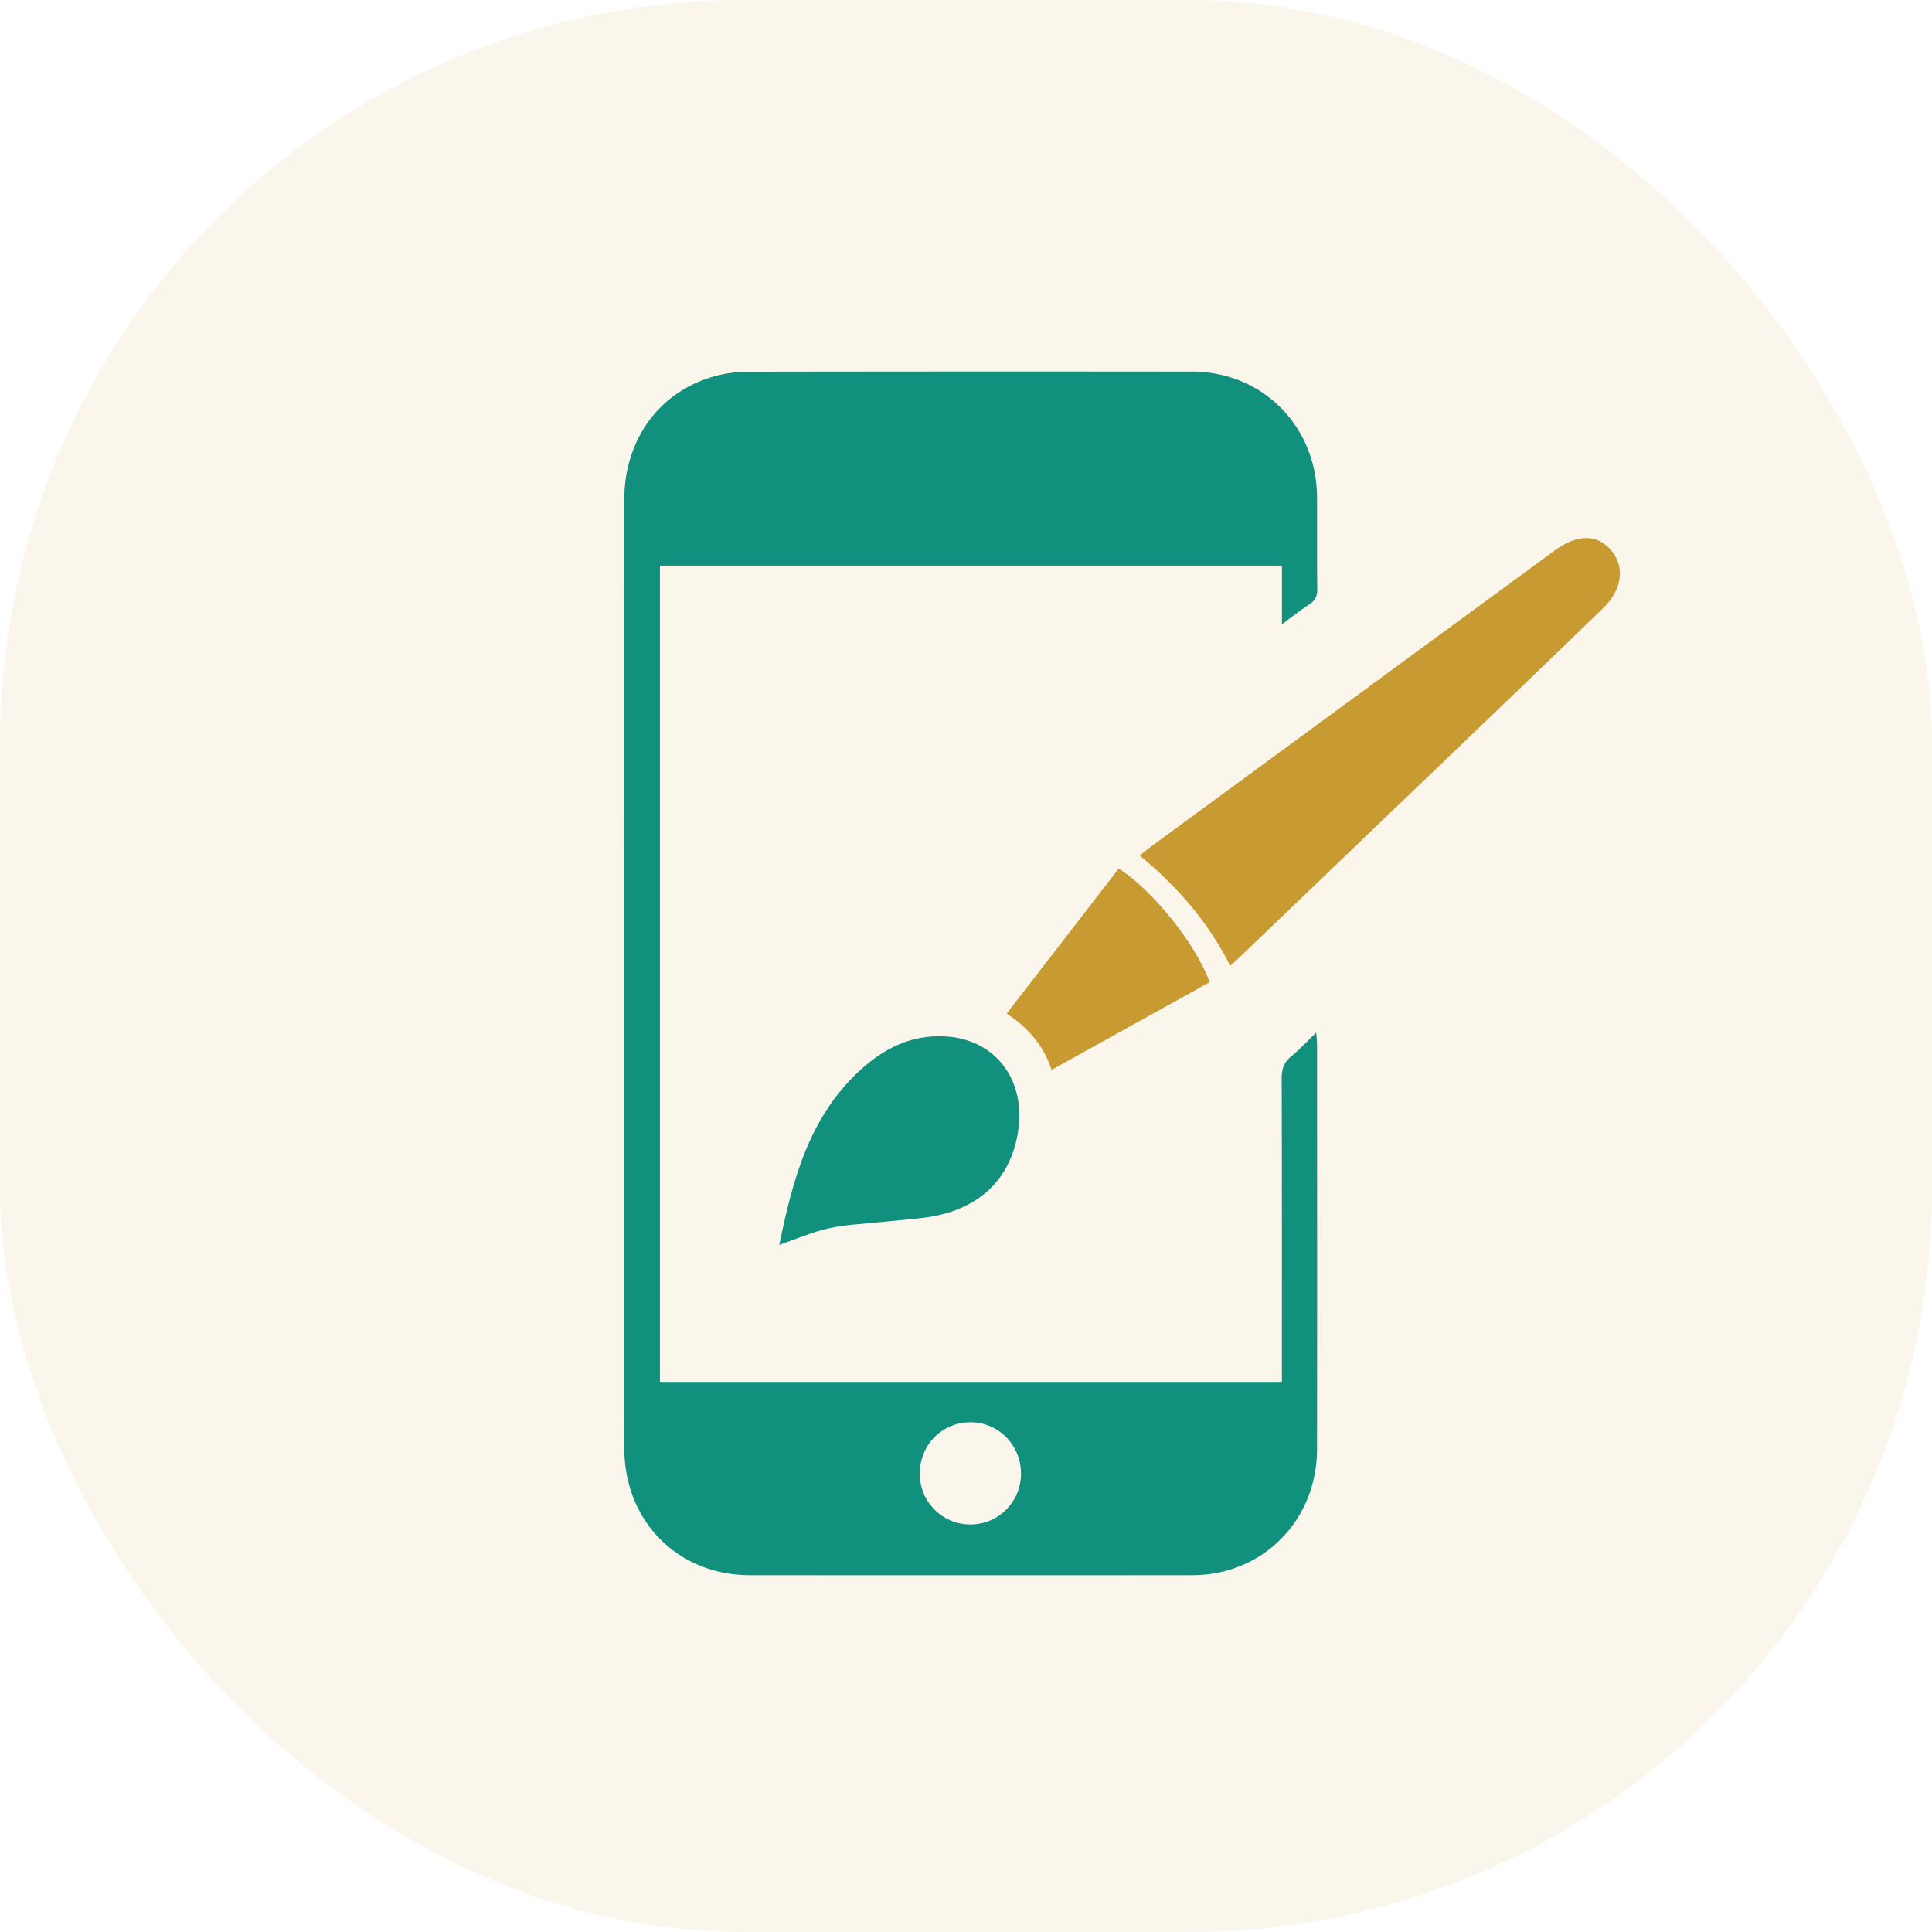 <svg width="130" height="130" viewBox="0 0 130 130" xmlns="http://www.w3.org/2000/svg">
    <g fill="none" fill-rule="evenodd">
        <rect fill="#EDD7AB" opacity=".215" width="130" height="130" rx="50"/>
        <path d="M65.298 95.703c-1.907.002-3.41 1.525-3.407 3.453a3.403 3.403 0 0 0 3.437 3.423 3.406 3.406 0 0 0 3.372-3.414c.01-1.918-1.51-3.464-3.402-3.462m20.96-53.698V38.06H44.405v54.926h41.85v-.933c0-6.485.008-12.97-.014-19.454-.002-.63.132-1.097.629-1.504.563-.462 1.062-1.004 1.695-1.612.026.33.057.544.057.757.003 9.094.013 18.188-.002 27.282-.008 4.786-3.654 8.465-8.38 8.47-9.926.01-19.852.007-29.778.001-4.845-.002-8.447-3.622-8.454-8.536-.017-10.65-.005-21.299-.005-31.948 0-10.624-.005-21.247.002-31.87.003-4.14 2.448-7.408 6.275-8.373a8.656 8.656 0 0 1 2.085-.253c9.951-.016 19.904-.018 29.856-.008 4.732.004 8.372 3.675 8.4 8.45.013 2.057-.012 4.113.015 6.169.006.474-.125.778-.523 1.035-.587.38-1.137.818-1.857 1.345" fill="#12907E"/>
        <path d="M75.277 58.445c2.284 1.452 5.175 5.05 6.118 7.643L70.758 71.99c-.549-1.695-1.645-2.882-3.02-3.789 2.523-3.265 5.03-6.51 7.54-9.756zm33.118-21.436c.956 1.11.783 2.645-.543 3.93-3.682 3.574-7.392 7.12-11.093 10.673-4.439 4.26-8.88 8.517-13.322 12.775-.186.179-.38.35-.655.602-1.498-2.96-3.559-5.34-6.089-7.417.237-.195.422-.36.62-.507 9.101-6.678 18.203-13.355 27.306-20.03 1.501-1.1 2.847-1.103 3.776-.026z" fill="#C89A32"/>
        <path d="M52.438 83.765c.892-4.364 2.002-8.585 5.41-11.727 1.273-1.173 2.731-2.04 4.467-2.256 4.26-.53 7.052 2.67 6.081 6.929-.681 2.989-2.873 4.824-6.276 5.235-.955.115-1.916.186-2.872.288-1.163.124-2.345.164-3.48.416-1.101.244-2.154.711-3.33 1.115" fill="#12907E"/>
    </g>
</svg>
